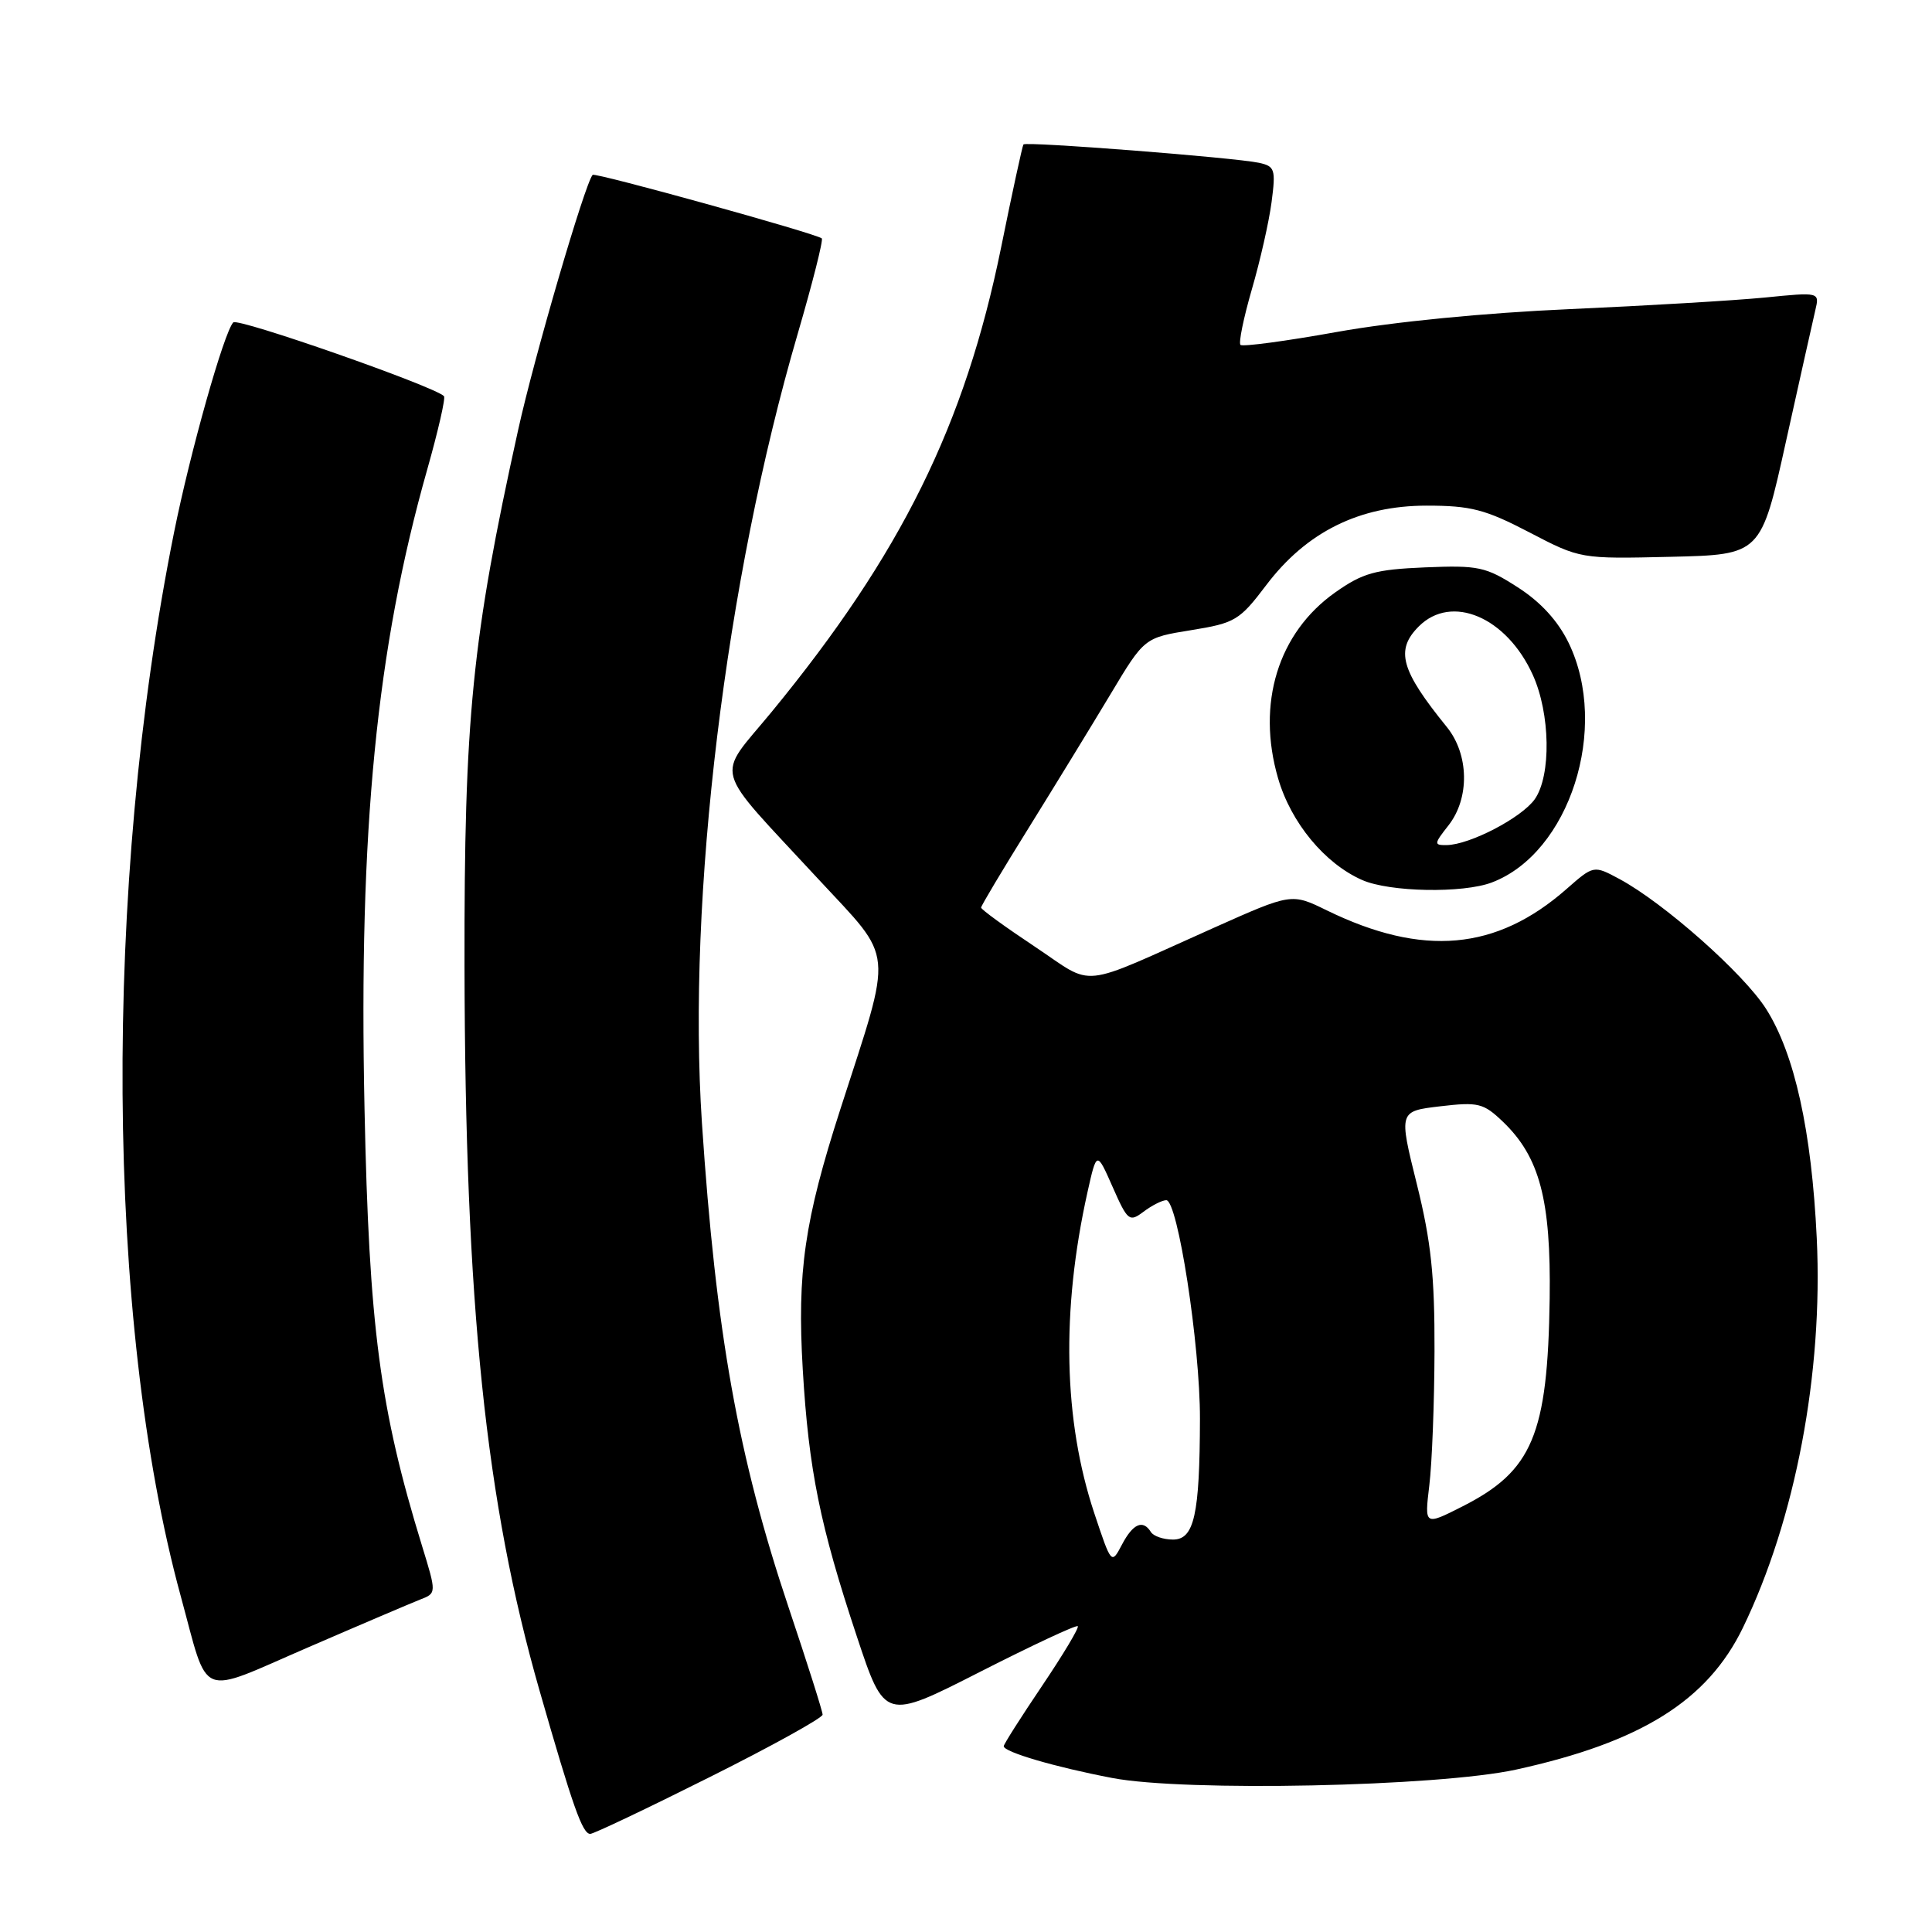 <?xml version="1.0" encoding="UTF-8" standalone="no"?>
<!DOCTYPE svg PUBLIC "-//W3C//DTD SVG 1.1//EN" "http://www.w3.org/Graphics/SVG/1.1/DTD/svg11.dtd" >
<svg xmlns="http://www.w3.org/2000/svg" xmlns:xlink="http://www.w3.org/1999/xlink" version="1.1" viewBox="0 0 256 256">
 <g >
 <path fill="currentColor"
d=" M 94.01 235.49 C 102.26 231.37 109.00 227.63 109.00 227.20 C 109.00 226.77 106.97 220.37 104.49 212.98 C 97.80 193.03 94.86 176.56 93.01 148.81 C 91.03 119.00 96.14 76.90 105.70 44.23 C 107.67 37.48 109.11 31.79 108.89 31.59 C 108.21 30.96 78.85 22.82 78.53 23.17 C 77.51 24.29 70.77 47.35 68.65 57.00 C 62.53 84.72 61.50 95.08 61.55 128.00 C 61.63 172.93 64.35 199.10 71.50 224.04 C 75.92 239.45 77.18 243.00 78.21 243.00 C 78.66 243.00 85.77 239.62 94.01 235.49 Z  M 200.89 234.48 C 217.46 230.85 226.25 225.35 230.94 215.69 C 237.90 201.33 241.58 181.96 240.73 164.08 C 240.05 149.85 237.80 139.65 234.02 133.69 C 231.04 129.00 220.50 119.66 214.58 116.47 C 211.17 114.64 211.17 114.64 207.57 117.80 C 198.28 125.96 188.53 126.83 175.81 120.63 C 171.13 118.34 171.13 118.34 160.81 122.95 C 142.54 131.11 145.22 130.83 137.11 125.43 C 133.20 122.83 130.00 120.51 130.00 120.26 C 130.00 120.02 132.85 115.25 136.33 109.66 C 139.80 104.07 144.67 96.12 147.14 92.00 C 151.63 84.50 151.63 84.50 157.83 83.50 C 163.66 82.56 164.25 82.20 167.77 77.55 C 173.11 70.48 180.13 67.00 189.04 67.00 C 194.89 67.00 196.81 67.50 202.63 70.53 C 209.40 74.06 209.40 74.06 221.37 73.78 C 233.34 73.50 233.34 73.50 236.65 58.50 C 238.48 50.25 240.23 42.42 240.54 41.10 C 241.11 38.70 241.11 38.70 233.81 39.43 C 229.79 39.82 218.18 40.51 208.00 40.96 C 196.80 41.45 184.64 42.64 177.18 43.98 C 170.40 45.20 164.64 45.97 164.37 45.70 C 164.10 45.43 164.78 42.13 165.87 38.36 C 166.97 34.59 168.15 29.38 168.49 26.78 C 169.06 22.43 168.93 22.03 166.81 21.57 C 163.50 20.87 135.93 18.72 135.61 19.14 C 135.47 19.34 134.13 25.48 132.65 32.80 C 127.86 56.31 119.42 73.41 102.28 94.29 C 94.80 103.39 94.15 101.04 108.42 116.47 C 118.60 127.46 118.38 125.17 111.36 146.95 C 106.59 161.74 105.61 168.54 106.37 181.47 C 107.16 194.77 108.65 202.13 113.53 216.82 C 117.23 227.96 117.23 227.96 129.84 221.54 C 136.78 218.01 142.61 215.28 142.81 215.48 C 143.01 215.68 140.88 219.23 138.09 223.37 C 135.29 227.52 133.00 231.12 133.00 231.38 C 133.00 232.15 139.78 234.14 147.36 235.59 C 157.01 237.44 190.55 236.74 200.89 234.48 Z  M 55.67 211.95 C 57.85 211.11 57.85 211.11 55.91 204.80 C 50.33 186.66 48.90 175.81 48.30 146.89 C 47.52 109.98 49.89 85.90 56.61 62.21 C 58.06 57.09 59.06 52.72 58.83 52.49 C 57.50 51.17 31.53 42.08 30.91 42.72 C 29.68 44.02 25.21 59.87 23.06 70.56 C 13.64 117.39 14.00 175.10 23.95 211.50 C 27.73 225.35 26.06 224.67 40.70 218.34 C 47.74 215.29 54.48 212.42 55.67 211.95 Z  M 197.68 116.93 C 207.98 113.03 213.30 96.44 207.86 85.20 C 206.43 82.26 204.16 79.78 201.11 77.82 C 196.86 75.09 195.90 74.89 188.83 75.18 C 182.21 75.46 180.58 75.92 176.92 78.50 C 169.35 83.85 166.47 93.22 169.35 103.12 C 171.06 109.02 175.54 114.43 180.50 116.61 C 184.15 118.21 193.84 118.39 197.68 116.93 Z  M 145.00 200.51 C 140.91 188.20 140.60 173.71 144.09 158.00 C 145.32 152.50 145.32 152.50 147.43 157.28 C 149.42 161.79 149.65 161.97 151.52 160.56 C 152.61 159.74 153.96 159.05 154.53 159.03 C 156.05 158.98 159.02 178.21 159.00 188.00 C 158.97 200.72 158.24 204.00 155.43 204.00 C 154.16 204.00 152.84 203.55 152.50 203.00 C 151.45 201.31 150.13 201.88 148.67 204.66 C 147.27 207.32 147.27 207.32 145.00 200.51 Z  M 189.39 196.83 C 189.75 193.90 190.06 185.88 190.08 179.00 C 190.11 169.08 189.63 164.51 187.73 156.87 C 185.34 147.24 185.34 147.24 190.84 146.59 C 195.88 146.00 196.56 146.16 199.15 148.64 C 204.02 153.31 205.52 159.00 205.34 172.07 C 205.08 190.11 203.06 194.91 193.78 199.61 C 188.75 202.16 188.75 202.16 189.39 196.83 Z  M 191.93 109.37 C 194.76 105.76 194.66 99.97 191.71 96.33 C 185.60 88.80 184.86 86.14 188.00 83.00 C 192.34 78.66 199.63 81.76 203.10 89.42 C 205.43 94.55 205.56 102.75 203.37 105.89 C 201.64 108.35 194.75 111.94 191.68 111.98 C 189.98 112.00 190.00 111.82 191.93 109.37 Z "/>
</g>
</svg>